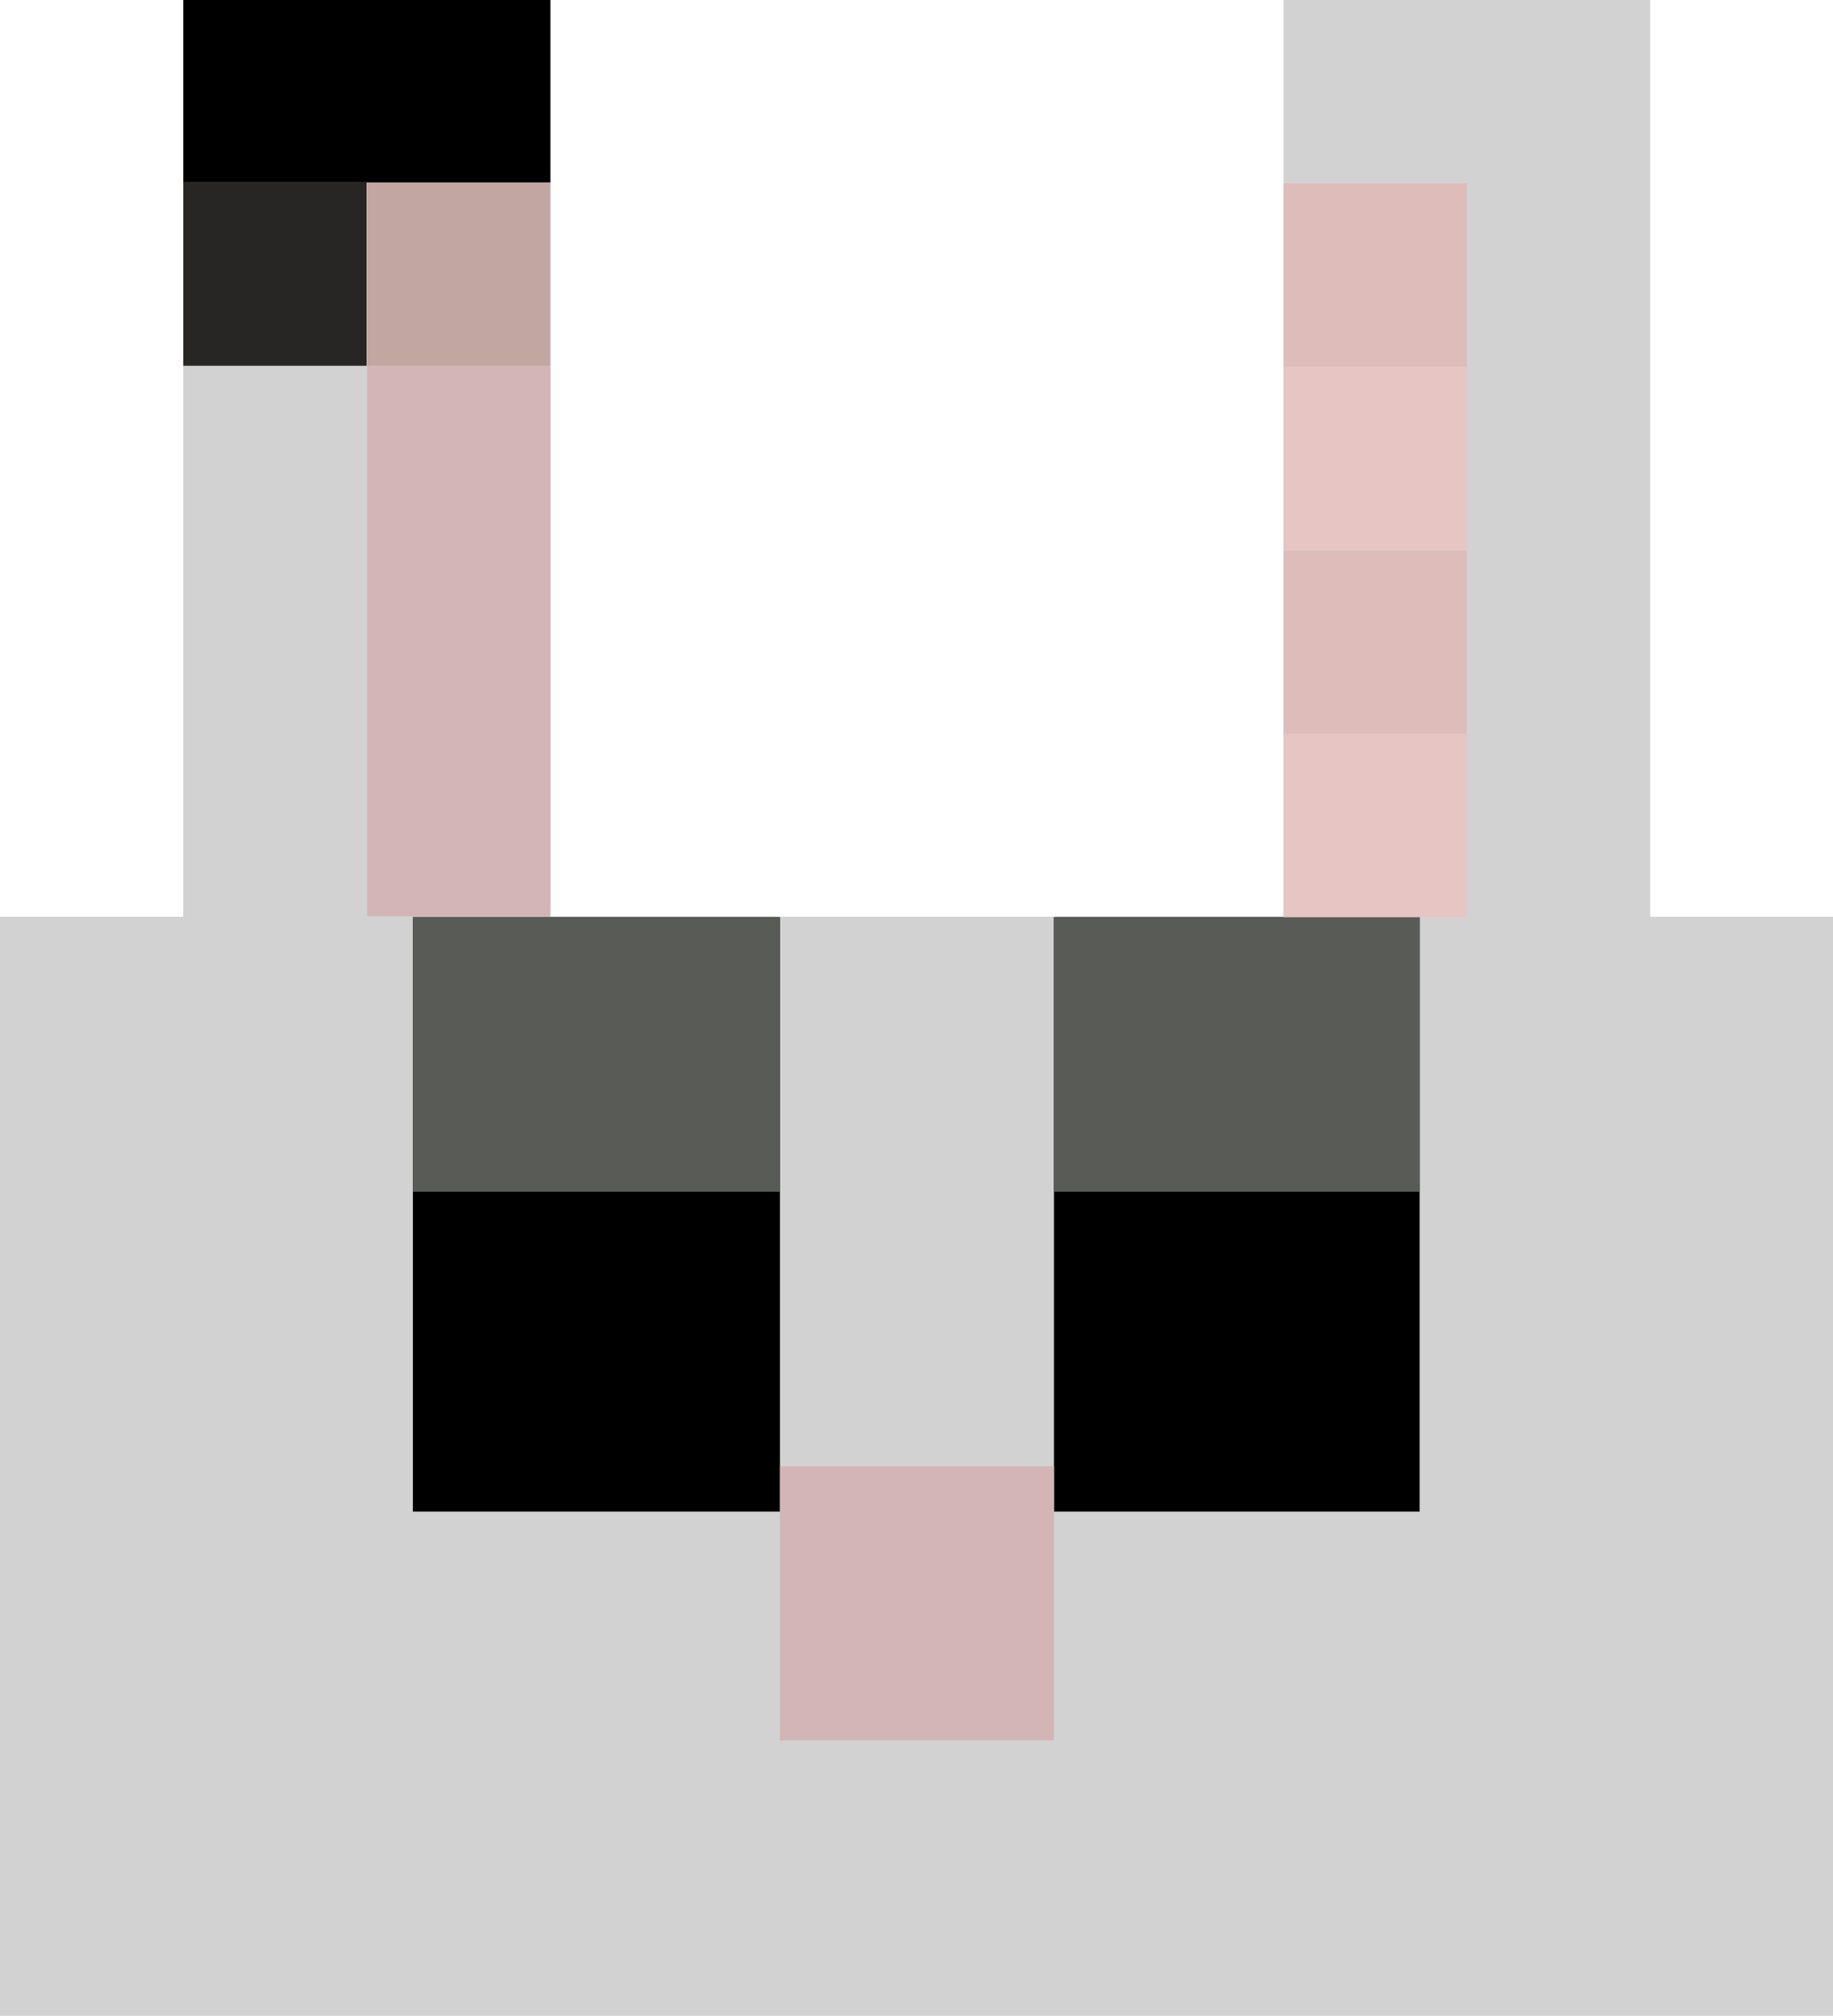<svg xmlns="http://www.w3.org/2000/svg" viewBox="0 0 40 43.98">
  <g id="skin">
    <polygon points="36.01 20 36.01 0 28.01 0 28.01 20 12.01 20 12.01 0 4 0 4 20 0 20 0 43.98 40 43.98 40 20 36.01 20" style="fill: #d2d2d2"/>
  </g>
  <g id="eye_bottom">
    <rect x="9.01" y="20.01" width="8.01" height="12.97"/>
    <rect x="23" y="20.01" width="7.98" height="12.97"/>
  </g>
  <g id="eye_top">
    <rect x="9.01" y="20.01" width="8.01" height="5.99" style="fill: #595b57"/>
    <rect x="23" y="20.01" width="7.98" height="5.99" style="fill: #595b57"/>
  </g>
  <g id="others">
    <g>
      <rect x="17.02" y="31.99" width="5.98" height="5.98" style="fill: #d2b5b4"/>
      <rect x="8.01" y="7.98" width="4" height="12.01" style="fill: #d2b5b4"/>
      <rect x="8.01" y="3.98" width="4" height="4" style="fill: #c1a6a1"/>
      <rect x="4" y="3.98" width="4" height="4" style="fill: #282624"/>
      <polygon points="4 3.98 8.01 3.98 12.01 3.98 12.01 0 4 0 4 3.98"/>
      <rect x="28.01" y="4" width="4" height="4" style="fill: #debcba"/>
      <rect x="28.01" y="8" width="4" height="4" style="fill: #e7c5c3"/>
      <rect x="28.01" y="12.01" width="4" height="4" style="fill: #debcba"/>
      <rect x="28.01" y="16.01" width="4" height="4" style="fill: #e7c5c3"/>
    </g>
  </g>
</svg>
